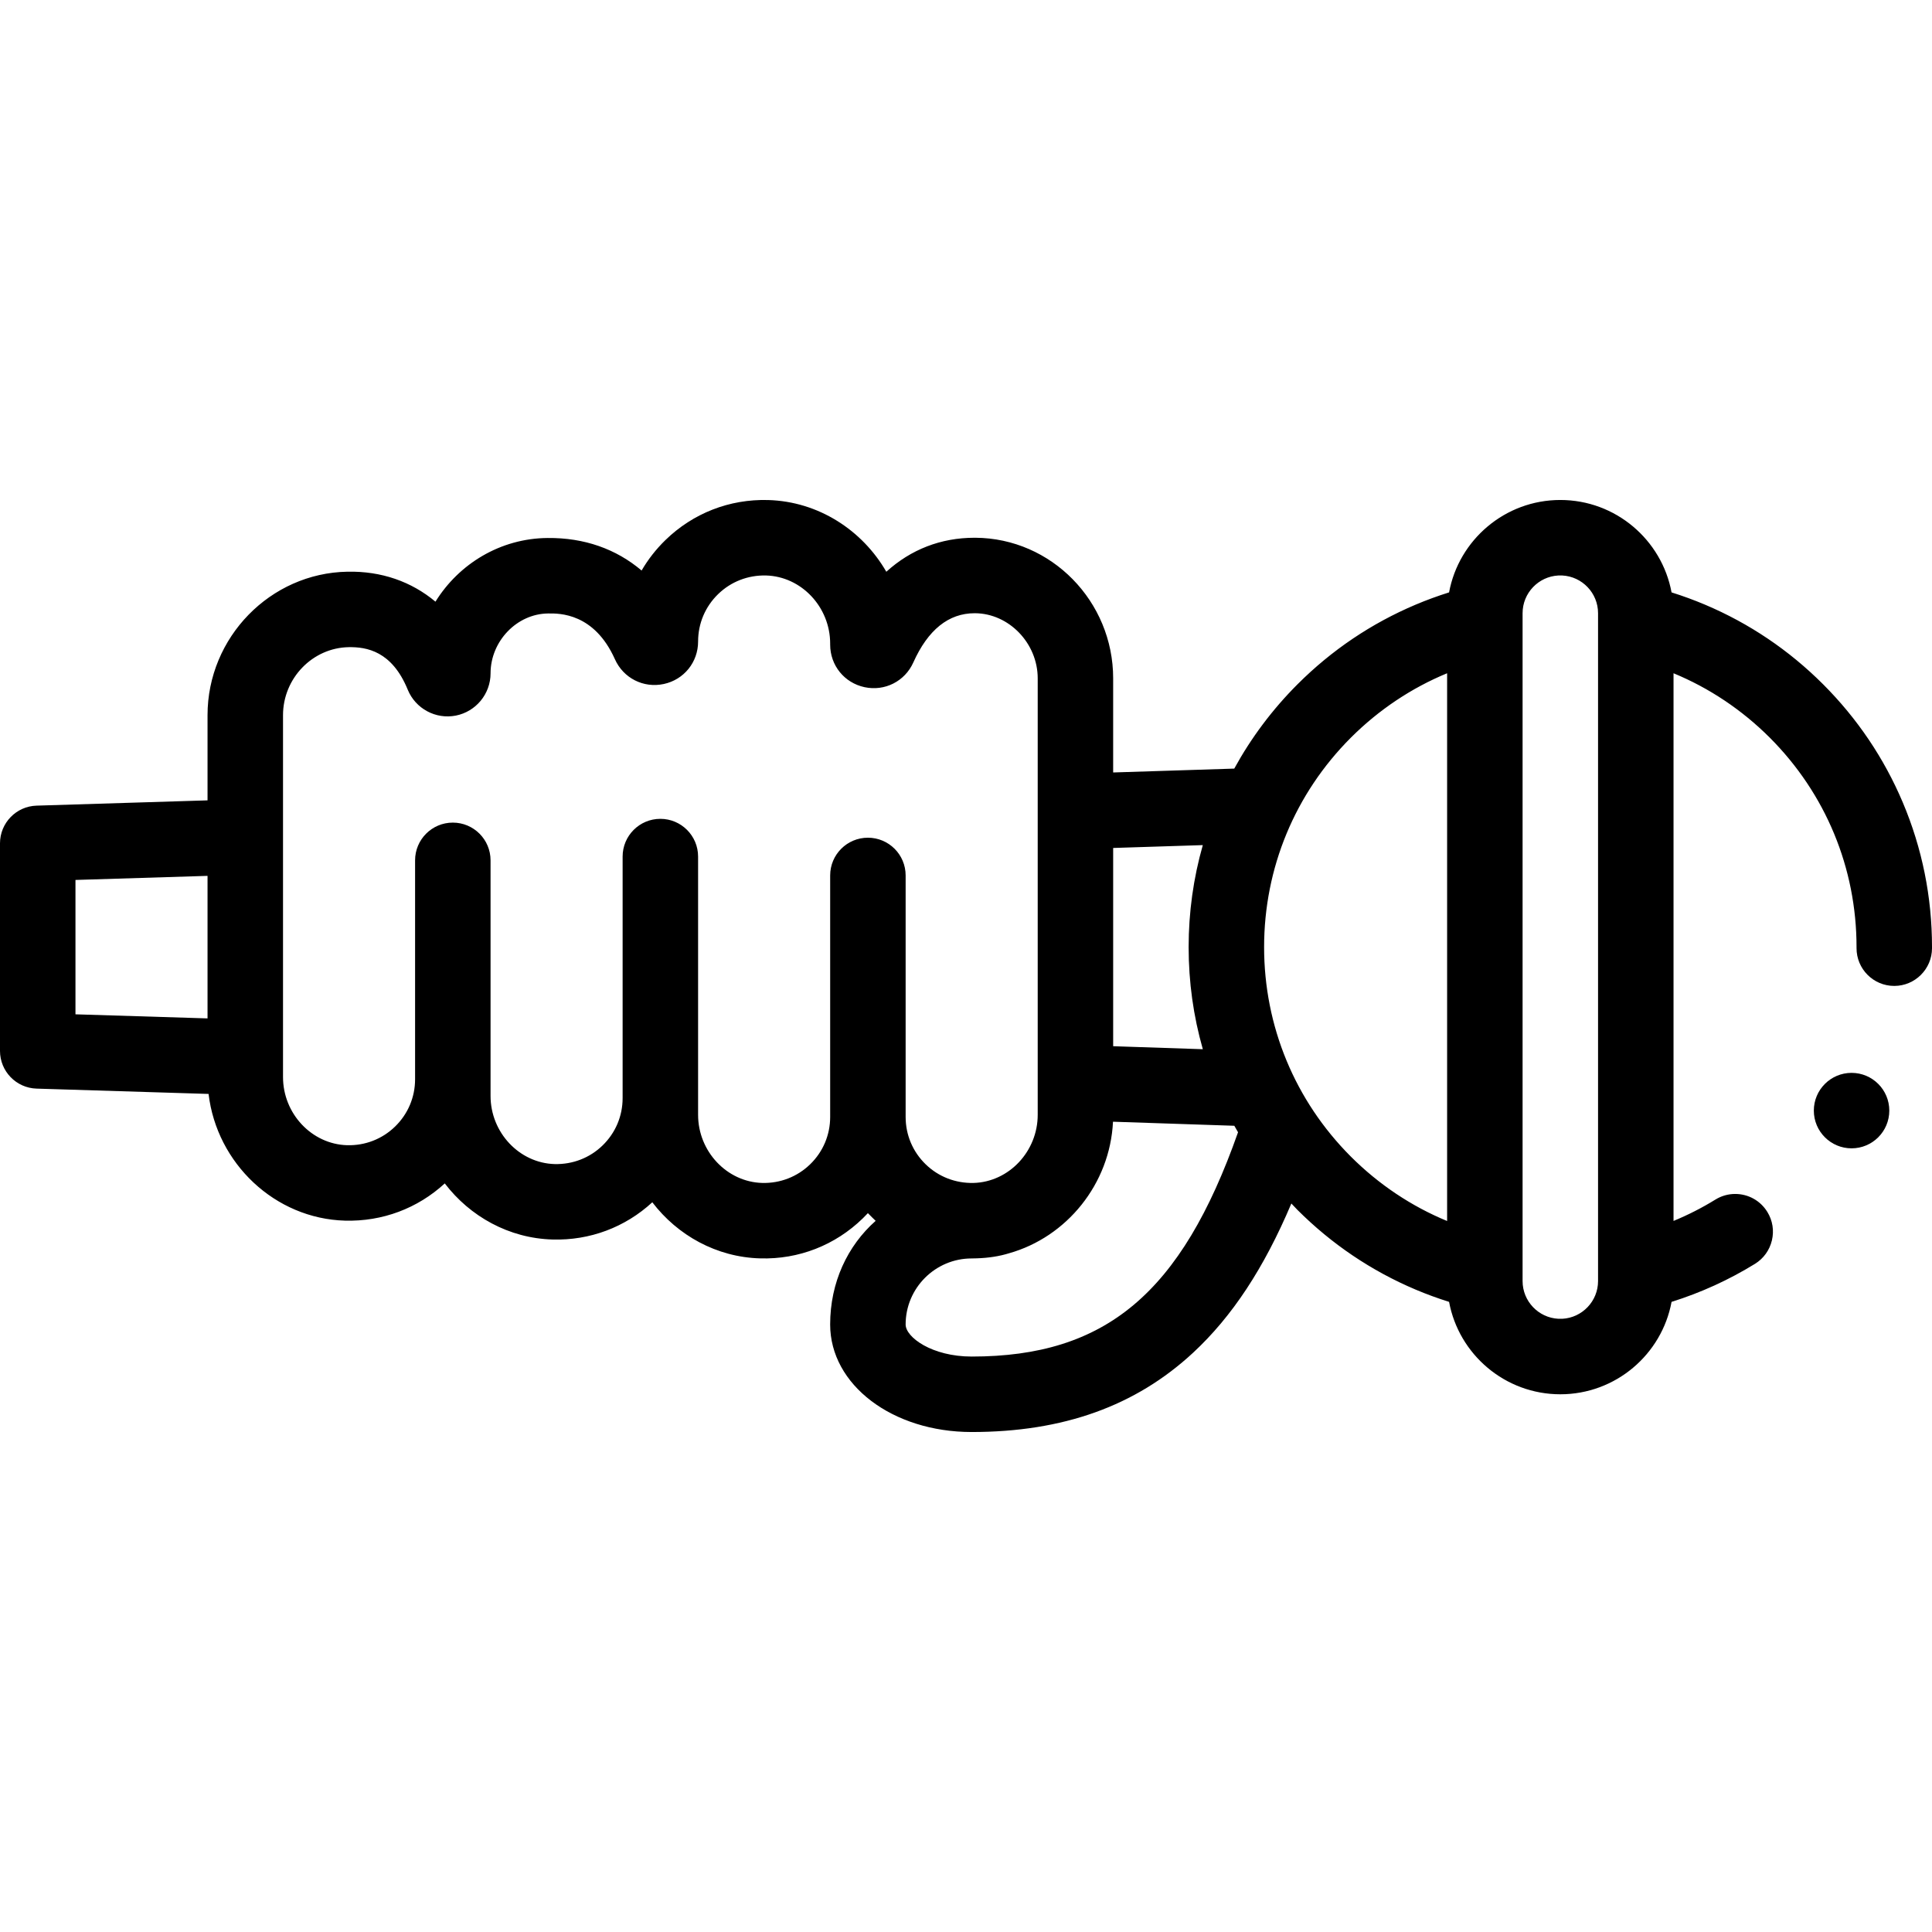 <svg id="Capa_1" enable-background="new 0 0 512 512" height="512" viewBox="0 0 512 512" width="512" xmlns="http://www.w3.org/2000/svg"><g><path d="m504.26 212.66c-4.96-11.73-12.07-22.26-21.11-31.31-9.05-9.05-19.58-16.15-31.31-21.11-2.91-1.23-5.87-2.31-8.86-3.25-2.58-13.92-14.82-24.49-29.48-24.49s-26.9 10.57-29.48 24.49c-2.99.94-5.95 2.02-8.86 3.25-11.73 4.96-22.26 12.06-31.31 21.11-6.669 6.676-12.278 14.163-16.758 22.337l-32.092 1.025v-24.944c0-20.422-16.374-37.136-36.5-37.257h-.001c-.077 0-.152-.001-.229-.001-8.942 0-16.894 3.116-23.384 9.011-6.363-11.033-18.03-18.642-31.34-19.006-10.221-.279-19.878 3.487-27.196 10.606-2.5 2.433-4.616 5.147-6.319 8.076-6.737-5.715-15.198-8.721-24.917-8.623-12.495.098-23.486 6.834-29.711 16.876-6.353-5.313-14.335-8.141-23.346-7.942-20.433.358-37.057 17.415-37.057 38.021v22.575l-45.309 1.401c-5.4.167-9.691 4.593-9.691 9.995v55c0 5.402 4.291 9.828 9.691 9.995l45.583 1.409c2.179 18.393 17.567 33.072 36.179 33.581 9.867.261 19.198-3.228 26.416-9.868 6.683 8.759 17.012 14.552 28.584 14.868 9.86.28 19.198-3.227 26.416-9.868 6.683 8.759 17.012 14.552 28.584 14.868 10.22.299 19.878-3.486 27.196-10.606.463-.451.914-.912 1.351-1.382.437.47 1.823 1.82 2.059 2.039-7.465 6.606-12.059 16.328-12.059 27.464 0 15.981 16.472 28.5 37.5 28.5 24.245 0 43.446-6.879 58.7-21.028 10.312-9.566 18.756-22.358 26.023-39.53.543.569 1.07 1.15 1.628 1.708 9.05 9.04 19.58 16.15 31.31 21.11 2.91 1.23 5.87 2.31 8.86 3.25 2.58 13.92 14.82 24.49 29.48 24.49s26.9-10.57 29.48-24.49c7.73-2.42 15.16-5.8 22.11-10.08 2.27-1.41 3.86-3.61 4.48-6.21s.19-5.28-1.21-7.55c-1.84-2.98-5.02-4.76-8.53-4.76-1.84 0-3.65.51-5.23 1.49-3.55 2.19-7.27 4.08-11.1 5.66v-145.14c9.42 3.89 18.08 9.65 25.51 17.07 14.819 14.84 22.989 34.55 22.989 55.51v.25c-.02 5.52 4.45 10.02 9.97 10.03h.03c5.5 0 9.98-4.47 10-9.97v-.31c0-13.3-2.61-26.2-7.74-38.34zm-185.503 11.303c-2.492 8.738-3.757 17.791-3.757 27.037 0 9.252 1.266 18.309 3.762 27.052l-23.762-.795v-52.536zm-298.757 9.232 35-1.082v37.773l-35-1.082zm194.702 75.349c-3.415 3.322-7.933 5.064-12.701 4.949-9.375-.257-17.001-8.361-17.001-18.065v-68.428c0-5.522-4.477-10-10-10s-10 4.478-10 10v64c0 4.765-1.881 9.22-5.298 12.544-3.415 3.323-7.932 5.054-12.701 4.949-9.375-.257-17.001-8.361-17.001-18.065v-62.428c0-5.522-4.477-10-10-10s-10 4.478-10 10v58c0 4.765-1.881 9.22-5.298 12.544-3.415 3.322-7.931 5.072-12.701 4.949-9.375-.257-17.001-8.361-17.001-18.065v-95.898c0-9.771 7.81-17.856 17.409-18.025 4.707-.071 11.449.996 15.646 11.272 2.052 5.023 7.408 7.909 12.734 6.863 5.337-1.049 9.211-5.755 9.211-11.193 0-8.539 6.993-15.808 15.271-15.872 3.016-.048 12.211-.097 17.678 12.118 2.246 5.02 7.565 7.725 12.939 6.577 5.365-1.146 9.112-5.78 9.112-11.27 0-4.765 1.881-9.22 5.298-12.544 3.414-3.322 7.929-5.06 12.701-4.949 9.375.257 17.001 8.361 17.001 18.065v.264c0 5.489 3.748 10.125 9.115 11.273 5.361 1.145 10.678-1.549 12.922-6.554 3.883-8.657 9.349-13.045 16.248-13.045h.096c9.009.054 16.62 7.957 16.62 17.257v115.66c0 9.704-7.626 17.809-17.001 18.065-4.763.106-9.286-1.627-12.701-4.949-3.418-3.323-5.299-7.778-5.299-12.543v-64c0-5.522-4.477-10-10-10s-10 4.478-10 10v64c0 4.765-1.881 9.22-5.298 12.544zm42.798 50.956c-10.521 0-17.5-5.116-17.5-8.5 0-9.649 7.851-17.5 17.5-17.5.009 0 1.226-.026 1.316-.029 3.198-.099 6.05-.554 8.582-1.338 15.274-4.306 26.76-18.327 27.557-34.868l32.154 1.075c.317.579.655 1.144.984 1.715-15.034 42.692-35.103 59.445-70.593 59.445zm126-35.92c-9.42-3.89-18.08-9.65-25.51-17.07-14.82-14.84-22.99-34.56-22.99-55.51 0-20.96 8.17-40.67 22.99-55.51 7.43-7.42 16.09-13.18 25.51-17.07zm40 15.92c0 5.33-4.2 9.71-9.47 9.99-.17.01-.87.01-1.04 0-5.28-.27-9.49-4.65-9.49-9.99v-177c0-5.34 4.21-9.72 9.49-9.99.17-.01.85-.01 1.02 0 5.28.27 9.49 4.65 9.49 9.99z"/><circle cx="490.684" cy="294.32" r="10"/></g></svg>